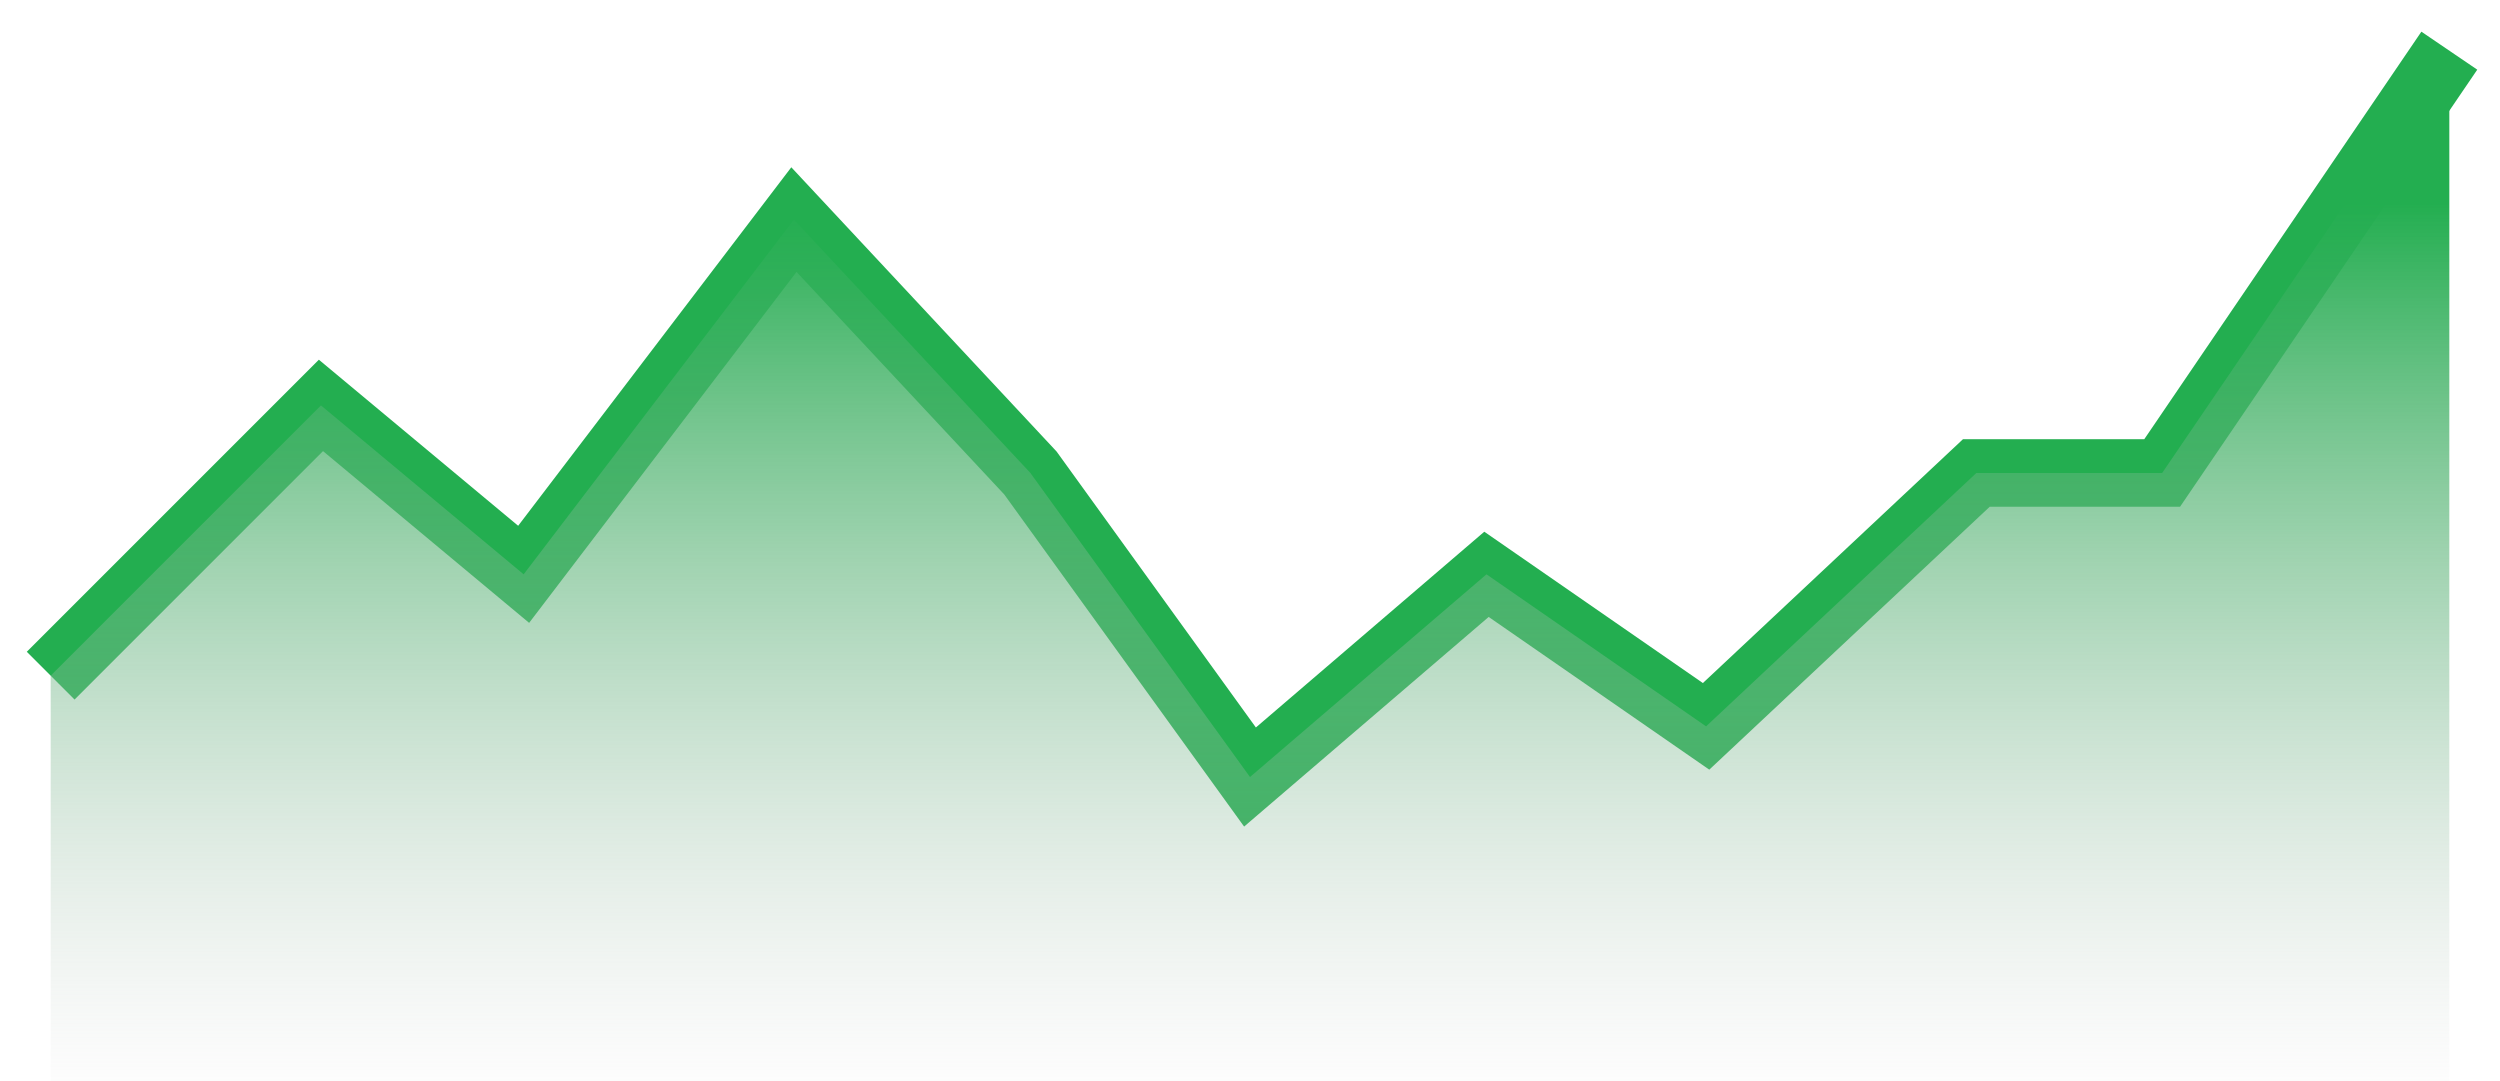 <svg width="74" height="32" viewBox="0 0 74 32" fill="none" xmlns="http://www.w3.org/2000/svg">
<path d="M1.5 20L9.5 12L15.5 17L23.5 6.5L30.5 14L37 23L44 17L50.5 21.5L58.5 14H64L72.5 1.5" stroke="#23AE50" stroke-width="2"/>
<path d="M9.5 12L1.5 20V32H72.5V1.5L64 14H58.5L50.5 21.5L44 17L37 23L30.5 14L23.5 6.5L15.5 17L9.5 12Z" fill="url(#paint0_linear)"/>
<defs>
<linearGradient id="paint0_linear" x1="24.5" y1="6" x2="24.5" y2="33" gradientUnits="userSpaceOnUse">
<stop stop-color="#23AE50"/>
<stop offset="1" stop-color="#C4C4C4" stop-opacity="0"/>
</linearGradient>
</defs>
</svg>
